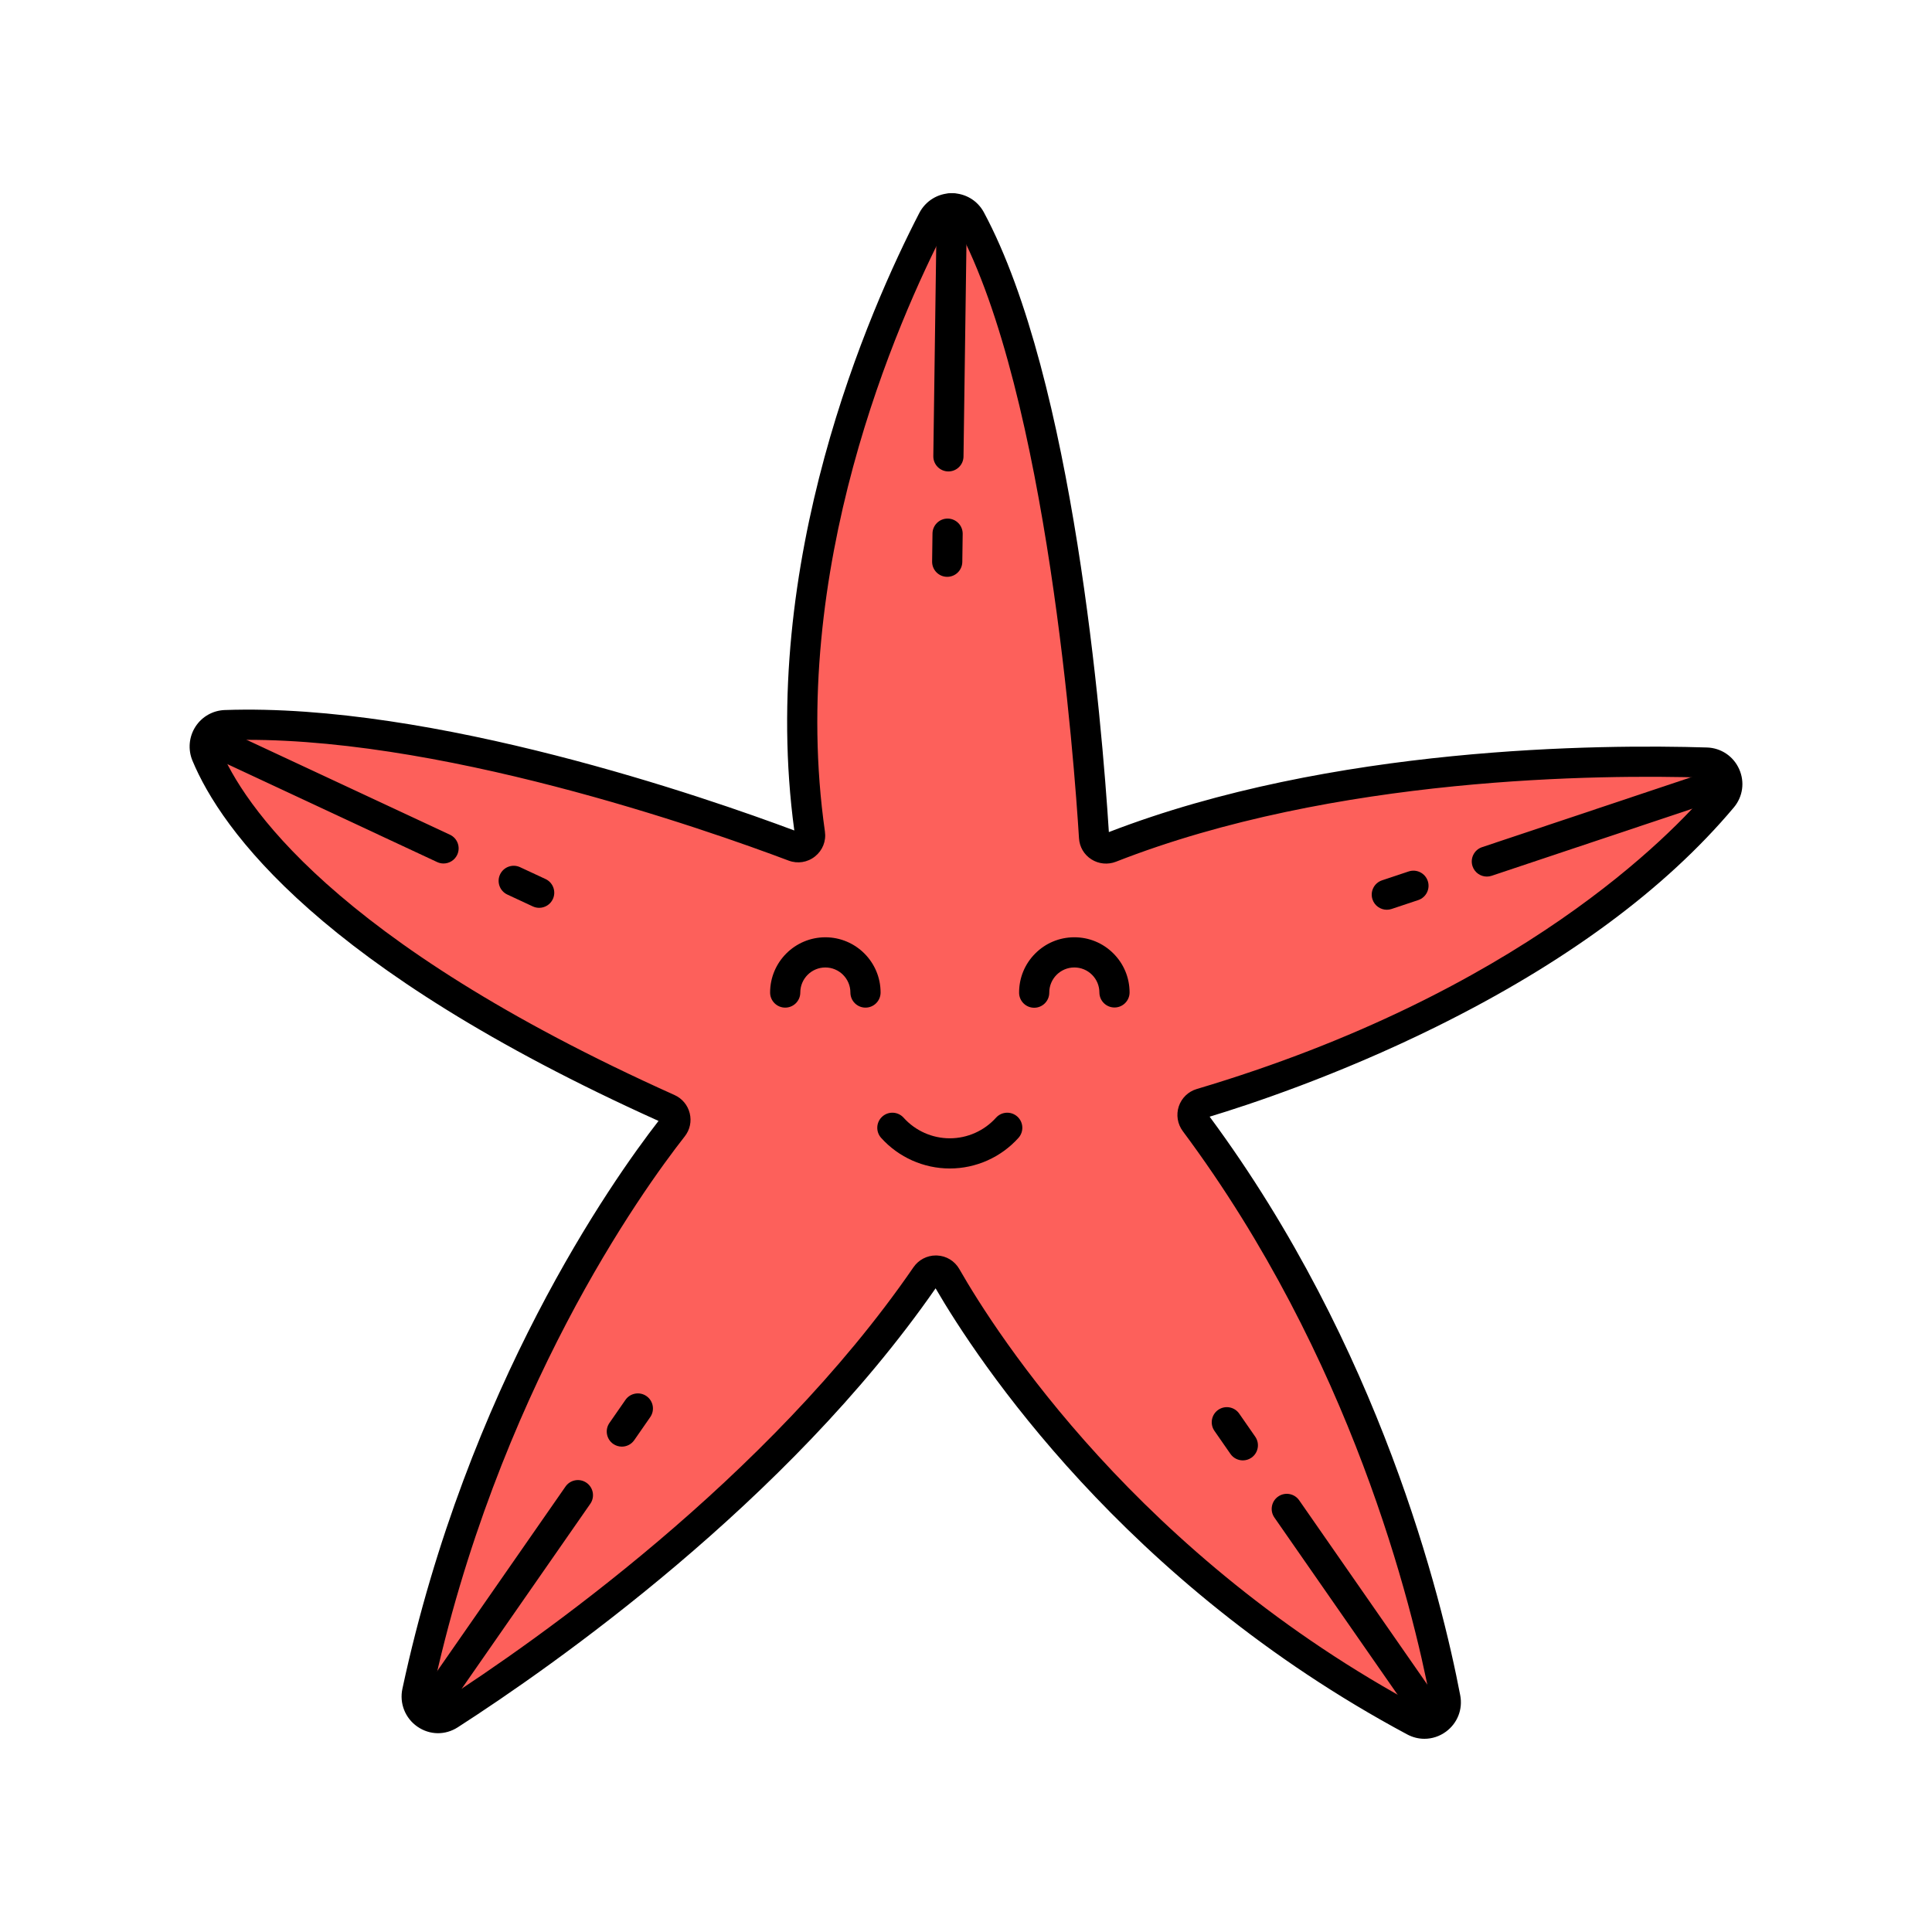 <svg enable-background="new 0 0 512 512" height="100" viewBox="-32 -32 320 320" width="100" xmlns="http://www.w3.org/2000/svg"><path d="m250.648 94.307c-16.934-.53-61.907-.335-98.718 14.092-1.26.494-2.635-.359-2.718-1.71-.839-13.592-5.348-74.194-20.453-102.337-1.348-2.512-4.967-2.452-6.275.081-7.597 14.71-26.682 57.142-20.325 101.644.213 1.488-1.255 2.654-2.661 2.123-12.496-4.716-59.166-21.31-94.193-20.097-2.475.086-4.072 2.638-3.12 4.924 4 9.612 19.224 32.903 76.502 58.617 1.177.528 1.564 2.013.767 3.028-6.538 8.33-31.405 42.525-42.357 93.559-.665 3.098 2.713 5.475 5.377 3.759 15.732-10.132 54.537-37.269 78.881-72.67.834-1.213 2.641-1.162 3.371.116 6.022 10.532 29.969 48.166 77.541 73.638 2.619 1.402 5.696-.883 5.139-3.801-3.093-16.174-13.276-57.527-41.49-95.407-.827-1.111-.315-2.699 1.012-3.094 11.975-3.558 60.047-19.355 86.336-50.643 1.9-2.26.337-5.73-2.616-5.822z" fill="#fd605b"/><path d="m203.931 255.999c-.97 0-1.944-.238-2.845-.72-46.997-25.164-71.235-62.049-78.122-73.891-24.642 35.48-63.504 62.636-79.138 72.704-2.088 1.345-4.654 1.305-6.693-.106-2.025-1.401-3-3.865-2.481-6.278 10.766-50.162 34.668-84.058 42.421-94.047-56.065-25.278-72.431-48.223-77.197-59.672-.768-1.845-.582-3.947.495-5.624 1.066-1.66 2.878-2.691 4.847-2.76 34.576-1.221 79.953 14.563 94.344 19.948-6.028-44.428 12.438-86.268 20.7-102.267 1.037-2.008 3.085-3.267 5.346-3.285h.05c2.224 0 4.253 1.211 5.304 3.169 14.859 27.686 19.561 84.65 20.701 102.649 36.952-14.281 81.538-14.557 99.064-14.011 2.335.073 4.38 1.446 5.335 3.584.953 2.132.614 4.563-.885 6.347-11.407 13.577-28.008 25.808-49.342 36.353-16.412 8.113-31.213 12.971-37.482 14.864 28.209 38.156 38.421 79.701 41.508 95.849.442 2.312-.464 4.615-2.363 6.013-1.067.783-2.313 1.181-3.567 1.181zm-80.921-80.055c.063 0 .128.002.191.004 1.546.064 2.927.906 3.695 2.25 6.125 10.712 29.748 47.613 76.55 72.673.491.262.894.062 1.089-.083.162-.118.526-.459.414-1.044-3.038-15.892-13.12-56.899-41.039-94.384-.88-1.181-1.128-2.717-.666-4.108.46-1.384 1.57-2.459 2.971-2.875 53.476-15.886 78.682-42.176 85.134-49.854.361-.429.248-.867.148-1.09-.102-.227-.356-.608-.927-.626-17.326-.546-61.516-.271-97.729 13.92-1.339.524-2.863.38-4.071-.393-1.217-.776-1.965-2.049-2.054-3.492-.742-12.027-5.203-73.438-20.161-101.307-.251-.469-.654-.525-.907-.534-.194.002-.676.062-.943.579-8.097 15.678-26.261 56.817-20.072 100.144.227 1.58-.383 3.119-1.629 4.119-1.25 1.001-2.889 1.262-4.391.696-13.188-4.978-58.912-21.116-93.222-19.938-.458.017-.706.299-.813.466-.092.143-.284.526-.086 1.001 3.621 8.699 18.2 31.698 75.218 57.297 1.274.571 2.197 1.676 2.531 3.029.331 1.342.032 2.735-.821 3.822-7.109 9.058-31.141 42.497-41.88 92.54-.138.641.26.994.437 1.117.209.146.637.342 1.143.016 15.475-9.967 54.071-36.933 78.175-71.984.85-1.237 2.228-1.961 3.715-1.961z"/><path d="m124.889 63.541c-.012 0-.022 0-.034 0-1.381-.019-2.484-1.152-2.467-2.533l.062-4.648c.019-1.369 1.134-2.467 2.499-2.467h.034c1.381.019 2.484 1.152 2.467 2.533l-.062 4.648c-.019 1.369-1.134 2.467-2.499 2.467z"/><path d="m125.088 46.085c-.012 0-.023 0-.035 0-1.381-.02-2.484-1.154-2.466-2.534l.569-41.081c.02-1.381 1.113-2.513 2.534-2.466 1.381.02 2.484 1.154 2.466 2.534l-.569 41.081c-.02 1.369-1.135 2.466-2.499 2.466z"/><path d="m57.301 118.364c-.354 0-.712-.075-1.054-.234l-4.215-1.963c-1.251-.583-1.794-2.07-1.211-3.322s2.068-1.796 3.322-1.211l4.215 1.963c1.251.583 1.794 2.07 1.211 3.322-.423.91-1.326 1.445-2.268 1.445z"/><path d="m41.463 111.021c-.354 0-.713-.076-1.056-.235l-37.23-17.376c-1.251-.584-1.792-2.071-1.208-3.323.584-1.25 2.068-1.79 3.323-1.208l37.23 17.375c1.251.584 1.792 2.071 1.208 3.323-.424.909-1.326 1.444-2.267 1.444z"/><path d="m197.701 118.683c-1.047 0-2.022-.663-2.372-1.71-.437-1.31.271-2.726 1.581-3.163l4.41-1.471c1.312-.436 2.726.272 3.163 1.581.437 1.31-.271 2.726-1.581 3.163l-4.41 1.471c-.263.087-.529.129-.791.129z"/><path d="m214.271 113.188c-1.046 0-2.021-.662-2.371-1.708-.438-1.31.269-2.727 1.578-3.164l38.965-13.028c1.31-.438 2.728.27 3.164 1.578.438 1.31-.269 2.727-1.578 3.164l-38.965 13.028c-.262.088-.53.13-.793.13z"/><path d="m173.855 209.886c-.791 0-1.569-.375-2.056-1.074l-2.651-3.818c-.787-1.134-.506-2.691.628-3.479 1.134-.786 2.691-.506 3.479.628l2.651 3.818c.787 1.134.506 2.691-.628 3.479-.433.301-.93.446-1.423.446z"/><path d="m204.591 254.156c-.791 0-1.568-.374-2.055-1.072l-23.456-33.732c-.788-1.134-.508-2.692.625-3.48 1.134-.788 2.69-.509 3.48.625l23.456 33.732c.788 1.134.508 2.692-.625 3.48-.435.303-.932.447-1.425.447z"/><path d="m70.996 207.608c-.492 0-.989-.145-1.424-.446-1.134-.788-1.415-2.346-.628-3.479l2.651-3.818c.788-1.134 2.348-1.414 3.479-.628 1.134.788 1.415 2.346.628 3.479l-2.651 3.818c-.485.699-1.264 1.074-2.055 1.074z"/><path d="m40.261 251.879c-.493 0-.99-.145-1.426-.447-1.133-.788-1.413-2.347-.625-3.48l23.456-33.732c.789-1.134 2.346-1.413 3.48-.625 1.133.788 1.413 2.347.625 3.48l-23.456 33.732c-.486.698-1.263 1.072-2.054 1.072z"/><path d="m125.318 161.538c-4.331 0-8.476-1.848-11.372-5.068-.923-1.027-.839-2.607.188-3.531 1.027-.922 2.606-.839 3.531.188 1.949 2.169 4.738 3.412 7.653 3.412 2.914 0 5.703-1.244 7.654-3.412.923-1.026 2.504-1.109 3.53-.187s1.11 2.504.187 3.53c-2.896 3.22-7.042 5.068-11.371 5.068z"/><path d="m139.294 134.915c-1.377 0-2.495-1.114-2.5-2.492-.008-2.444.937-4.745 2.659-6.479 1.723-1.734 4.018-2.693 6.462-2.701h.03c2.433 0 4.722.943 6.448 2.659 1.734 1.723 2.693 4.018 2.701 6.462.004 1.381-1.111 2.503-2.492 2.508-.003 0-.005 0-.008 0-1.377 0-2.495-1.114-2.5-2.492-.004-1.108-.438-2.149-1.225-2.931-.783-.778-1.822-1.206-2.926-1.206-.005 0-.009 0-.014 0-2.288.007-4.144 1.875-4.137 4.164.004 1.381-1.111 2.503-2.492 2.508-.001 0-.003 0-.006 0z"/><path d="m111.353 134.894c-1.381 0-2.5-1.119-2.5-2.5 0-2.288-1.861-4.15-4.149-4.15s-4.15 1.862-4.15 4.15c0 1.381-1.119 2.5-2.5 2.5s-2.5-1.119-2.5-2.5c0-5.046 4.104-9.15 9.15-9.15 5.045 0 9.149 4.104 9.149 9.15 0 1.38-1.12 2.5-2.5 2.5z"/></svg>
